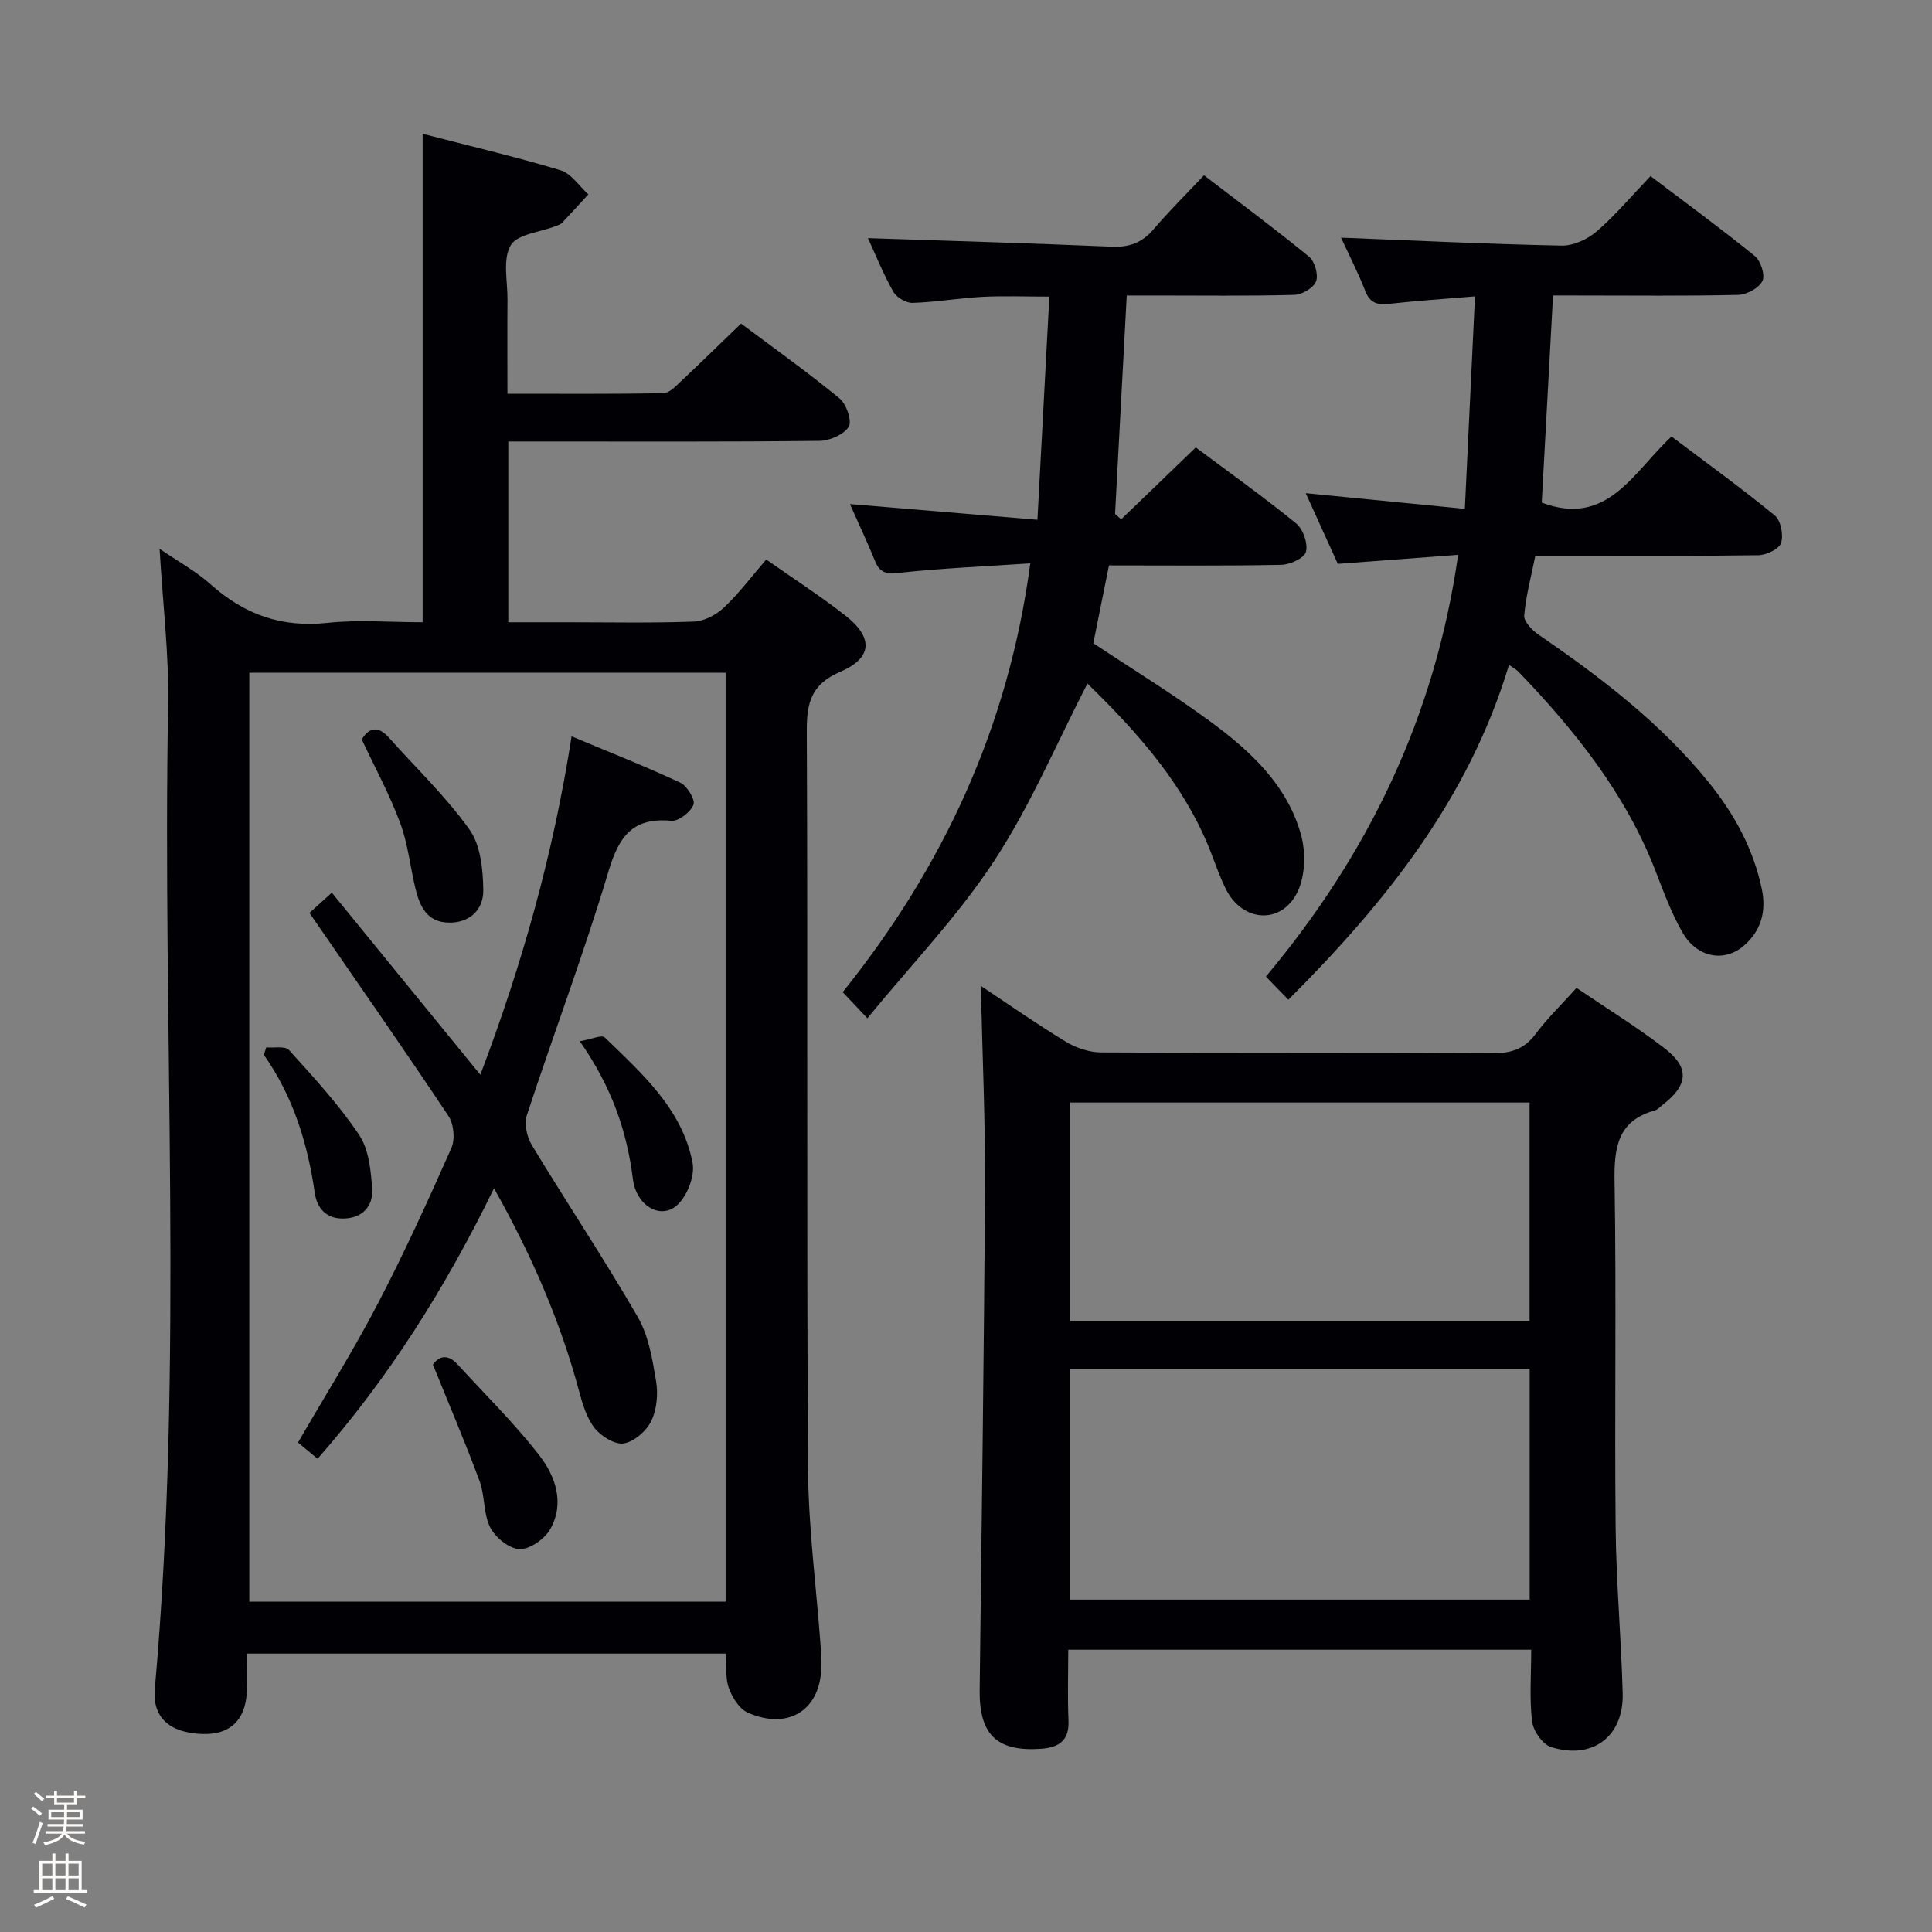<svg enable-background="new 0 0 400 400" viewBox="0 0 400 400" xmlns="http://www.w3.org/2000/svg"><rect x="0" y="0" width="400" height="400" fill="#808080" stroke="none"/><path d="m6.44 374.46.42-.45c.65.47 1.27.95 1.85 1.44l-.45.49c-.65-.56-1.25-1.06-1.82-1.48m.93 7.33-.63-.26c.55-1.36 1.05-2.8 1.52-4.33.19.1.38.19.59.27-.46 1.29-.95 2.73-1.48 4.32m-.38-10.38.44-.42c.43.34 1.01.82 1.74 1.44l-.49.49c-.53-.51-1.09-1.01-1.69-1.51m2.5.35h1.72v-1.04h.59v1.04h3.52v-1.04h.59v1.04h1.75v.53h-1.75v1.42h-2.03v.97h3.22v2.03h-3.24c0 .35-.01.66-.03.93h3.32v.53h-3.37c-.03.27-.08.58-.15.94h3.96v.53h-3.71c.67.92 1.93 1.48 3.79 1.68-.13.24-.23.44-.29.59-2.13-.38-3.48-1.08-4.04-2.12-.43.97-1.77 1.72-4.03 2.23-.09-.19-.2-.37-.33-.55 2.1-.42 3.37-1.03 3.81-1.83h-3.36v-.53h3.58c.08-.29.13-.61.16-.94h-3.33v-.53h3.39c.02-.27.04-.58.04-.93h-3.23v-2.03h3.25v-.97h-2.07v-1.42h-1.73zm1.12 3.44v1h2.65c.01-.3.02-.44.01-.4v-.25-.35zm1.19-2h3.52v-.91h-3.52zm4.71 2h-2.63v.59c0 .15-.01.28-.01.4h2.64z" fill="#fcfbfa"/><path d="m13.56 383.74h.63v1.52h2.72v6.07h1.13v.6h-11.06v-.6h1.13v-6.07h2.73v-1.52h.63v1.52h2.1v-1.52zm-2.69 8.83.38.56c-1.24.63-2.53 1.25-3.85 1.85-.1-.21-.21-.42-.34-.63 1.36-.55 2.63-1.15 3.81-1.78m-2.13-4.27h2.1v-2.45h-2.1zm0 3.04h2.1v-2.46h-2.1zm2.72-3.04h2.1v-2.45h-2.1zm0 3.04h2.1v-2.46h-2.1zm6.07 3.6c-1.41-.71-2.7-1.3-3.86-1.78l.35-.56c1.45.62 2.75 1.19 3.88 1.72zm-1.25-9.09h-2.1v2.45h2.1zm-2.09 5.49h2.1v-2.46h-2.1z" fill="#fcfbfa"/><g fill="#010105"><path d="m105.24 91.41v37.42h11.95c8.83 0 17.67.19 26.49-.14 2.14-.08 4.62-1.41 6.22-2.92 3.12-2.95 5.73-6.44 8.74-9.93 5.54 3.9 11.15 7.51 16.38 11.6 5.8 4.53 5.67 8.76-1.02 11.63-6.07 2.61-6.99 6.42-6.96 12.33.22 50.82-.05 101.63.25 152.45.07 12.26 1.7 24.52 2.6 36.77.1 1.33.15 2.66.16 3.99.1 9.22-6.63 13.78-15.24 9.97-1.76-.78-3.21-3.16-3.92-5.12-.75-2.08-.43-4.55-.6-7.1-33.01 0-65.74 0-99.17 0 0 2.76.11 5.37-.02 7.96-.31 5.92-3.54 8.89-9.28 8.68-6.66-.24-10.3-3.38-9.77-9.33 6.05-67.84 1.52-135.83 2.76-203.73.19-10.43-1.1-20.88-1.77-32.32 3.86 2.65 7.57 4.67 10.63 7.41 6.96 6.22 14.69 8.95 24.12 7.93 6.4-.69 12.94-.13 19.71-.13 0-33.67 0-67.02 0-101.13 9.53 2.47 19.13 4.72 28.55 7.55 2.22.67 3.86 3.28 5.76 4.99-1.81 1.98-3.61 3.97-5.46 5.91-.32.34-.87.49-1.33.67-3.22 1.26-7.95 1.65-9.3 3.99-1.68 2.91-.62 7.42-.65 11.24-.05 6.3-.01 12.59-.01 19.47 11.06 0 21.68.08 32.29-.11 1.22-.02 2.53-1.43 3.59-2.42 4.11-3.86 8.14-7.81 12.49-12 6.7 5.02 13.72 10.02 20.37 15.48 1.43 1.17 2.65 4.7 1.92 5.88-1.02 1.64-3.95 2.91-6.08 2.93-19.32.22-38.65.13-57.98.13-1.97 0-3.93 0-6.42 0zm44.99 47.87c-33.05 0-65.8 0-98.61 0v192.33h98.61c0-64.1 0-127.98 0-192.33z"/><path d="m221.17 341.56c0 5.03-.17 9.83.05 14.61.19 4.14-1.92 5.62-5.62 5.89-9.14.67-12.87-2.87-12.77-12.06.4-34.79.91-69.58 1.1-104.37.08-13.75-.55-27.5-.86-41.51 5.52 3.66 11.43 7.8 17.59 11.55 2.12 1.29 4.86 2.21 7.32 2.22 26.99.15 53.97.03 80.96.18 3.81.02 6.6-.82 8.96-3.96 2.47-3.3 5.47-6.2 8.5-9.58 6.27 4.26 12.5 8.09 18.26 12.53 5.22 4.02 4.86 7.6-.41 11.67-.53.41-1.01.99-1.61 1.16-7.82 2.18-8.48 7.8-8.36 14.89.39 23.81-.02 47.64.22 71.46.11 11.45 1.16 22.9 1.46 34.35.24 8.93-6.25 13.84-14.85 11.11-1.75-.55-3.68-3.36-3.91-5.31-.57-4.76-.18-9.62-.18-14.83-31.83 0-63.39 0-95.85 0zm.27-10.38h95.26c0-16.17 0-31.93 0-47.81-31.87 0-63.43 0-95.26 0zm.09-102.91v45.23h95.15c0-15.23 0-30.13 0-45.23-31.76 0-63.22 0-95.15 0z"/><path d="m321.54 61.17c-.81 14.79-1.58 28.86-2.34 42.89 13.64 5.14 18.95-6.35 26.87-13.68 7.23 5.45 14.48 10.68 21.38 16.34 1.25 1.03 1.83 4.04 1.3 5.69-.4 1.26-3.03 2.51-4.69 2.54-13.49.2-26.99.12-40.48.12-1.82 0-3.63 0-5.71 0-.86 4.29-1.95 8.29-2.3 12.36-.1 1.23 1.6 3.02 2.91 3.92 12.93 8.89 25.36 18.33 35.31 30.65 5.29 6.55 9.25 13.78 10.98 22.1.96 4.61-.16 8.65-3.76 11.73-4.07 3.48-9.68 2.43-12.67-2.77-2.3-4-3.91-8.42-5.59-12.75-6.2-16-16.66-29.05-28.37-41.24-.43-.45-1.02-.74-1.96-1.41-8.35 27.7-25.49 49.16-45.68 69.32-1.65-1.7-3-3.09-4.65-4.79 21.25-25.37 35.02-53.85 39.8-87.32-8.38.63-16.41 1.23-24.91 1.87-2.07-4.57-4.24-9.34-6.64-14.63 11.06 1.09 21.41 2.11 32.94 3.24.71-14.82 1.39-29.09 2.1-43.99-6.49.55-12.07.91-17.61 1.53-2.43.27-4.05.02-5.08-2.59-1.57-3.99-3.53-7.82-5.05-11.1 15.22.6 30.45 1.34 45.69 1.65 2.44.05 5.38-1.33 7.28-2.97 3.88-3.36 7.22-7.35 11.11-11.42 7.5 5.68 14.7 10.94 21.61 16.56 1.22.99 2.16 3.95 1.56 5.16-.73 1.46-3.23 2.82-5 2.87-10.82.26-21.65.13-32.48.13-1.8-.01-3.61-.01-5.87-.01z"/><path d="m175.97 104.36c12.98 1.09 25.49 2.13 38.82 3.25.85-15.82 1.64-30.66 2.47-46.2-5.11 0-9.53-.18-13.92.05-4.8.26-9.58 1.1-14.38 1.25-1.35.04-3.35-1.13-4.02-2.32-2.1-3.75-3.72-7.77-5.24-11.09 16.76.56 33.61 1.05 50.44 1.77 3.65.16 6.32-.81 8.69-3.6 3.23-3.79 6.79-7.3 10.44-11.18 7.65 5.86 14.85 11.19 21.77 16.87 1.18.97 1.95 3.74 1.43 5.11-.52 1.35-2.91 2.74-4.51 2.78-9.65.26-19.32.13-28.98.13-1.78 0-3.57 0-5.7 0-.83 15.46-1.62 30.35-2.42 45.24.42.36.85.73 1.27 1.09 5.09-4.9 10.17-9.8 15.44-14.87 7.07 5.28 14.11 10.29 20.8 15.74 1.43 1.17 2.45 4.14 2.02 5.87-.31 1.28-3.28 2.65-5.09 2.69-11.81.24-23.62.12-35.7.12-1.11 5.51-2.17 10.81-3.24 16.11 8.12 5.4 16.47 10.51 24.34 16.3 8.24 6.06 15.82 13.11 18.66 23.35 1.02 3.68.89 8.56-.75 11.9-3.35 6.79-11.39 6.19-14.79-.61-1.26-2.52-2.17-5.21-3.2-7.84-5.5-13.98-15.26-24.78-25.48-34.75-6.4 12.41-11.8 25.29-19.34 36.77-7.5 11.43-17.15 21.45-26.22 32.53-1.99-2.11-3.34-3.54-5.11-5.41 20.74-25.83 34.29-54.76 38.84-88.77-9.45.63-18.38 1-27.24 1.97-2.68.29-3.94-.07-4.92-2.49-1.56-3.84-3.33-7.59-5.18-11.76z"/><path d="m102.28 246.03c-10.13 20.74-21.77 39.21-36.53 55.99-1.53-1.27-2.79-2.31-4.05-3.36 5.57-9.62 11.38-18.9 16.43-28.57 5.53-10.59 10.49-21.49 15.33-32.42.8-1.81.49-4.97-.62-6.63-9.31-13.97-18.93-27.74-28.77-42.03 1.16-1.05 2.58-2.33 4.63-4.19 10.28 12.59 20.3 24.88 30.75 37.69 8.67-22.87 15.1-45.7 18.89-70.06 7.7 3.23 15.2 6.18 22.48 9.58 1.42.66 3.16 3.49 2.76 4.56-.59 1.54-3.1 3.5-4.61 3.35-8.01-.75-10.83 3.24-12.99 10.47-5.08 17-11.37 33.64-16.91 50.51-.58 1.78.02 4.48 1.04 6.17 7.22 11.91 14.96 23.52 21.93 35.57 2.25 3.89 3.04 8.77 3.8 13.32.44 2.65.15 5.85-1 8.22-1.01 2.07-3.54 4.29-5.69 4.65-1.84.3-4.69-1.48-6.04-3.18-1.66-2.1-2.5-4.99-3.22-7.66-3.91-14.53-9.84-28.17-17.61-41.98z"/><path d="m74.89 153.08c1.49-2.39 3.34-2.94 5.65-.34 5.61 6.3 11.8 12.18 16.66 19.01 2.32 3.26 2.8 8.29 2.86 12.54.06 3.93-2.67 6.8-7.13 6.73-4.59-.07-6.06-3.46-6.95-7.19-1.07-4.5-1.54-9.2-3.15-13.49-2.17-5.85-5.18-11.38-7.94-17.26z"/><path d="m89.63 282.53c1.12-1.61 2.93-2.43 5.11-.04 5.68 6.21 11.72 12.15 16.88 18.77 3.37 4.33 5.35 9.92 2.31 15.32-1.15 2.04-4.21 4.2-6.34 4.15s-5.01-2.39-6.09-4.48c-1.45-2.82-1.07-6.52-2.2-9.58-2.9-7.86-6.2-15.57-9.67-24.14z"/><path d="m55.13 216.85c1.6.15 3.91-.34 4.7.54 5.09 5.64 10.3 11.27 14.51 17.55 2.03 3.02 2.46 7.42 2.71 11.25.2 3.1-1.53 5.72-5.28 6.06-3.93.36-6.1-1.84-6.6-5.27-1.48-10.28-4.47-19.96-10.54-28.59.16-.52.33-1.03.5-1.54z"/><path d="m120.05 215.58c2.33-.4 4.53-1.4 5.17-.78 7.71 7.48 16.02 14.8 18.17 25.95.53 2.73-1.16 7.04-3.32 8.87-3.48 2.94-8.36-.11-9.03-5.47-1.24-9.9-4.33-19.01-10.99-28.57z"/></g></svg>
